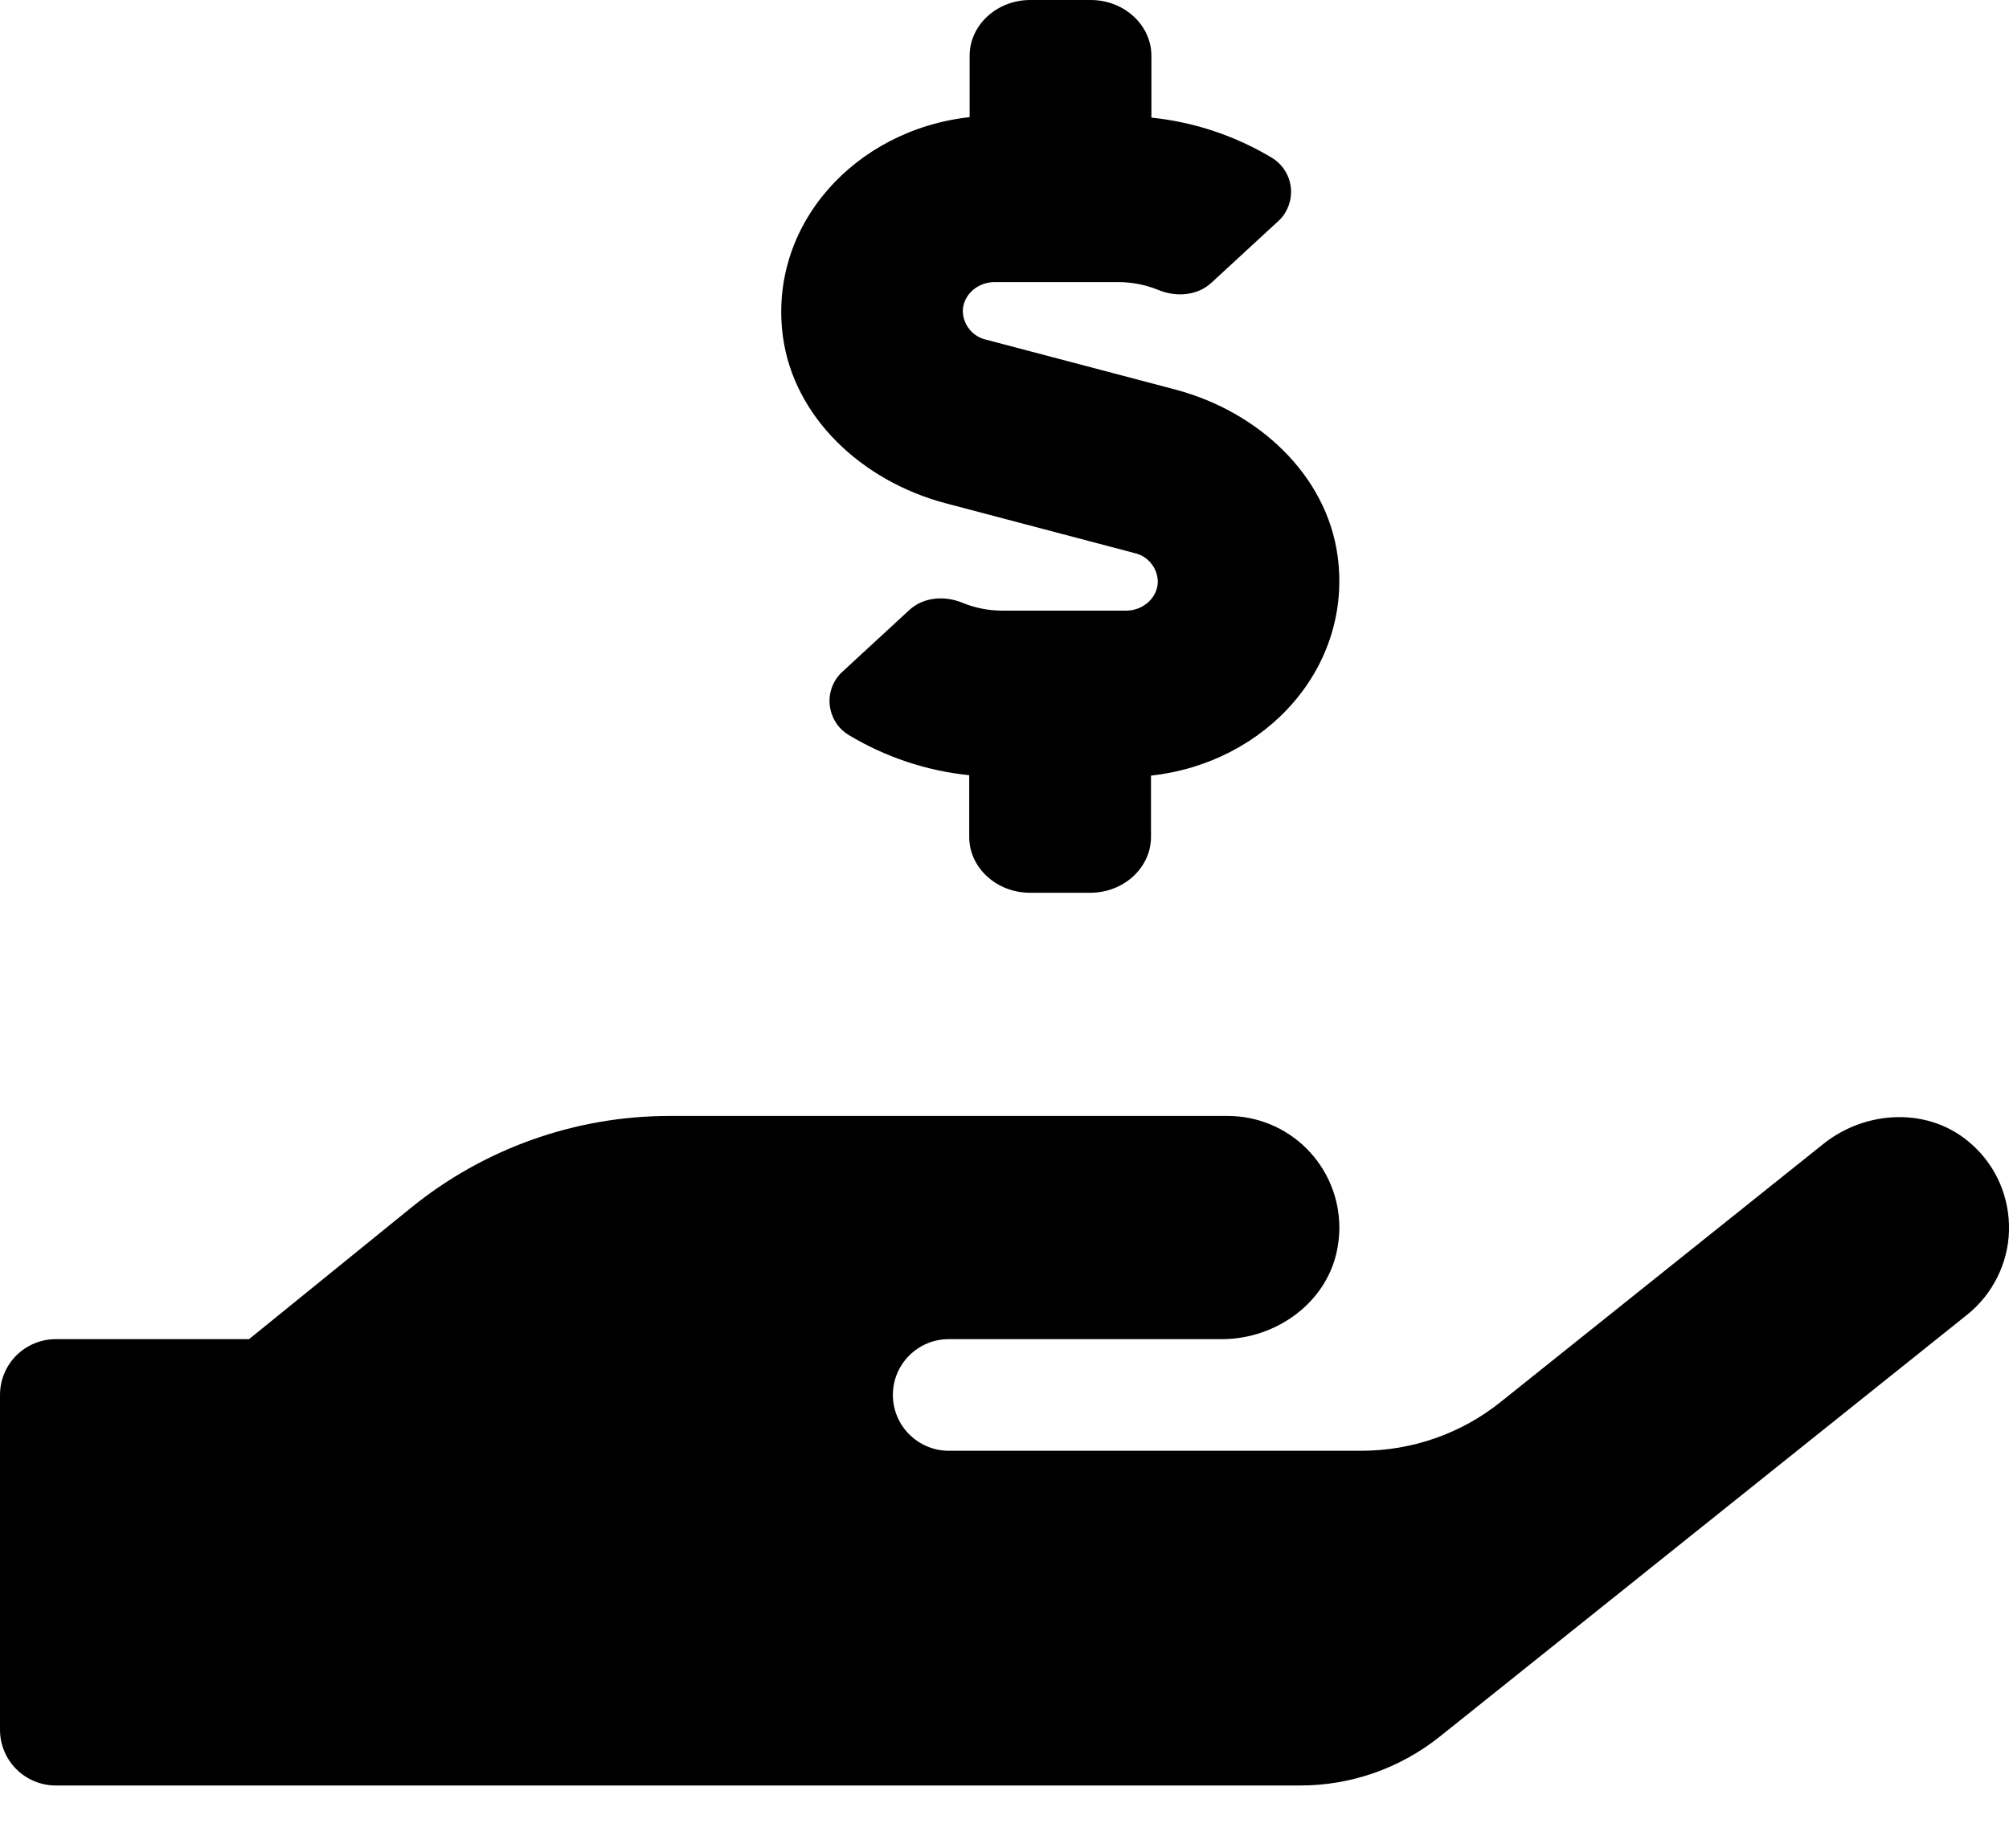 <svg width="25" height="23" viewBox="0 0 25 23" fill="none" xmlns="http://www.w3.org/2000/svg">
<path d="M11.765 6.263L14.12 6.884C14.2 6.902 14.272 6.947 14.324 7.011C14.376 7.074 14.405 7.153 14.408 7.235C14.408 7.435 14.23 7.6 14.012 7.6H12.467C12.3 7.599 12.136 7.567 11.981 7.504C11.754 7.409 11.492 7.431 11.317 7.591L10.493 8.351C10.454 8.384 10.422 8.423 10.395 8.466C10.361 8.522 10.338 8.584 10.328 8.649C10.318 8.713 10.321 8.779 10.337 8.843C10.353 8.906 10.381 8.966 10.419 9.019C10.458 9.071 10.507 9.116 10.563 9.149C11.02 9.423 11.531 9.594 12.061 9.648V10.417C12.061 10.799 12.401 11.111 12.815 11.111H13.569C13.983 11.111 14.323 10.799 14.323 10.417V9.653C15.753 9.497 16.834 8.307 16.645 6.918C16.509 5.92 15.671 5.126 14.625 4.848L12.269 4.227C12.189 4.209 12.117 4.164 12.066 4.101C12.013 4.037 11.984 3.958 11.981 3.876C11.981 3.676 12.159 3.511 12.377 3.511H13.922C14.089 3.512 14.255 3.544 14.41 3.607C14.637 3.702 14.899 3.681 15.074 3.52L15.898 2.76C15.935 2.728 15.967 2.69 15.993 2.648C16.027 2.592 16.05 2.53 16.06 2.465C16.07 2.4 16.068 2.334 16.052 2.27C16.037 2.207 16.009 2.147 15.97 2.094C15.931 2.041 15.882 1.996 15.826 1.963C15.369 1.689 14.858 1.518 14.328 1.464V0.694C14.328 0.312 13.988 0 13.574 0H12.82C12.405 0 12.066 0.312 12.066 0.694V1.458C10.639 1.615 9.555 2.804 9.743 4.193C9.88 5.191 10.72 5.985 11.765 6.263ZM24.534 14.241C24.022 13.776 23.224 13.806 22.685 14.241L18.675 17.448C18.183 17.843 17.57 18.057 16.939 18.056H11.806C11.621 18.056 11.445 17.982 11.315 17.852C11.184 17.722 11.111 17.545 11.111 17.361C11.111 17.177 11.184 17 11.315 16.87C11.445 16.74 11.621 16.667 11.806 16.667H15.204C15.894 16.667 16.537 16.194 16.647 15.512C16.66 15.434 16.667 15.355 16.667 15.275C16.666 14.907 16.519 14.555 16.259 14.295C15.999 14.035 15.646 13.889 15.278 13.889H8.333C7.162 13.889 6.027 14.292 5.117 15.03L3.099 16.667H0.694C0.51 16.667 0.334 16.74 0.203 16.87C0.073 17 0 17.177 0 17.361L0 21.528C0 21.712 0.073 21.889 0.203 22.019C0.334 22.149 0.51 22.222 0.694 22.222H16.179C16.81 22.223 17.422 22.008 17.915 21.615L24.479 16.363C24.637 16.237 24.765 16.077 24.855 15.896C24.945 15.715 24.995 15.517 25 15.315C25.005 15.112 24.966 14.912 24.886 14.726C24.806 14.541 24.686 14.375 24.535 14.241H24.534Z" fill="black"/>
</svg>
